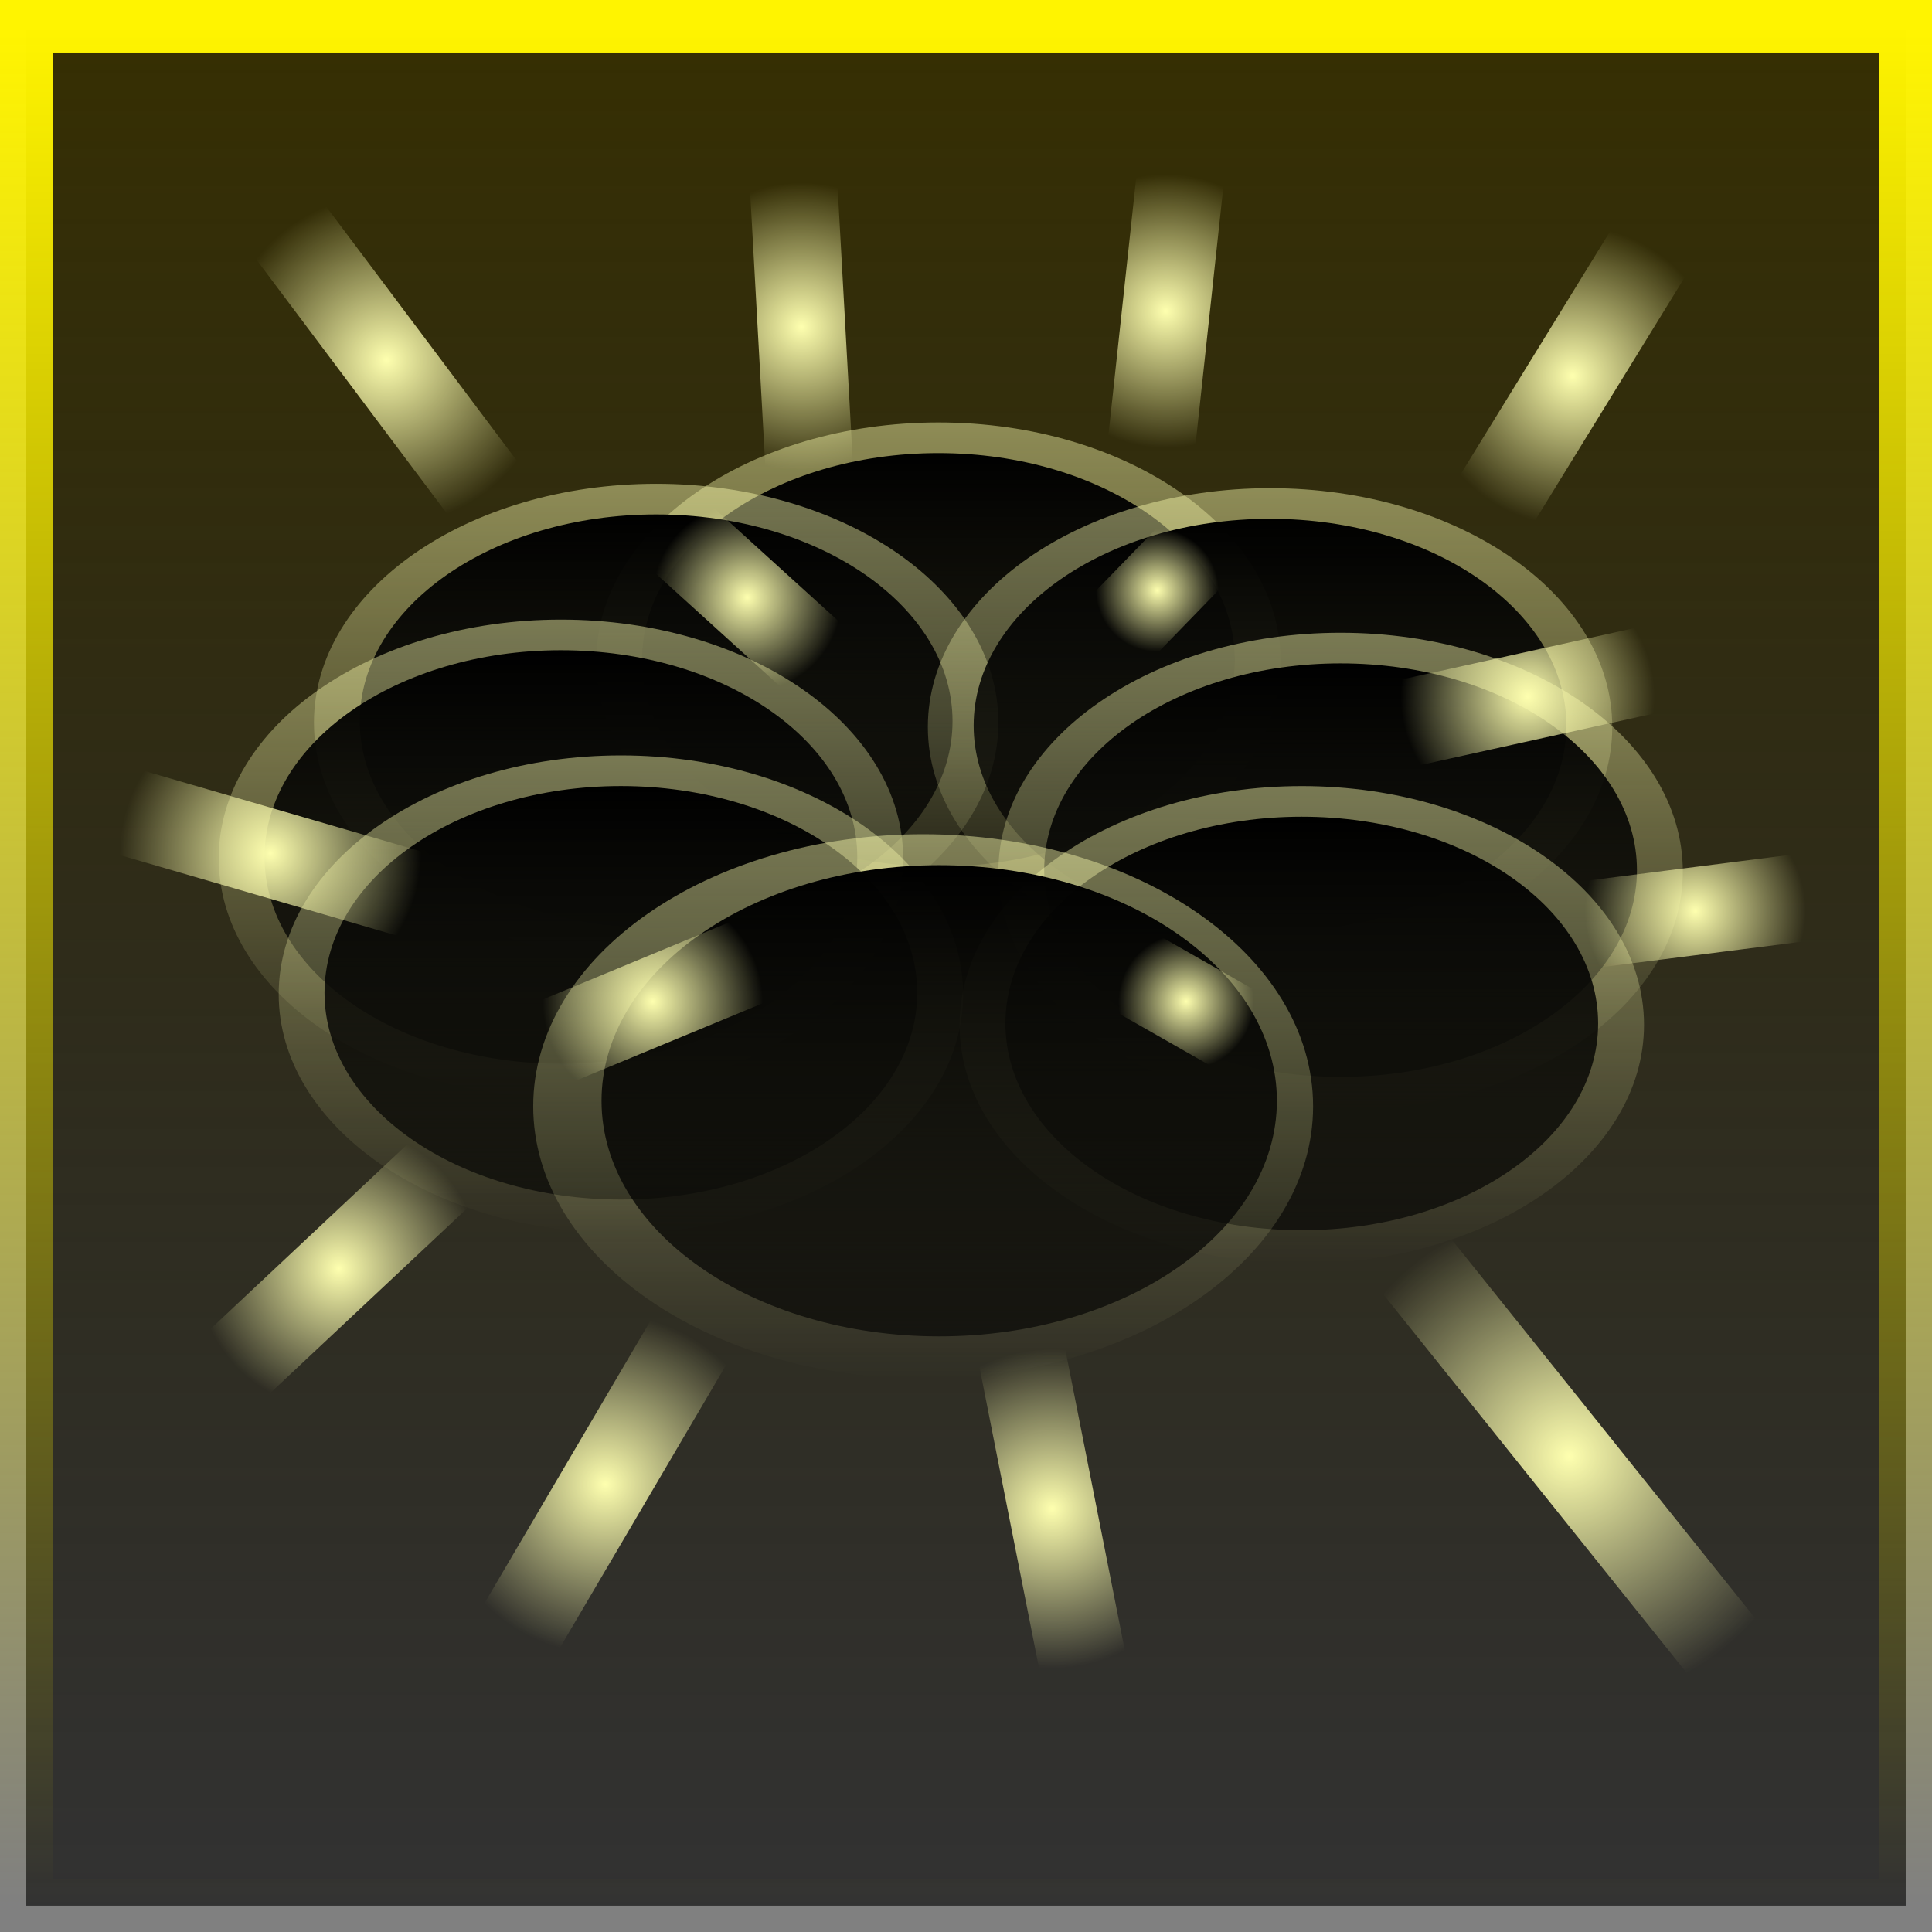 <svg version="1.1" xmlns="http://www.w3.org/2000/svg" xmlns:xlink="http://www.w3.org/1999/xlink" width="55.125" height="55.125" viewBox="0,0,55.125,55.125"><rect x="0" y="0" width="55.125" height="55.125" fill="#808080" stroke="none"/><defs><linearGradient x1="240" y1="153.188" x2="240" y2="206.812" gradientUnits="userSpaceOnUse" id="color-1"><stop offset="0" stop-color="#362f02"/><stop offset="1" stop-color="#000000" stop-opacity="0.609"/></linearGradient><linearGradient x1="240" y1="153.188" x2="240" y2="206.812" gradientUnits="userSpaceOnUse" id="color-2"><stop offset="0" stop-color="#fff400"/><stop offset="1" stop-color="#fff400" stop-opacity="0"/></linearGradient><linearGradient x1="239.213" y1="164.491" x2="239.213" y2="178.116" gradientUnits="userSpaceOnUse" id="color-3"><stop offset="0" stop-color="#feffaf" stop-opacity="0.452"/><stop offset="1" stop-color="#feffaf" stop-opacity="0"/></linearGradient><linearGradient x1="239.213" y1="164.491" x2="239.213" y2="178.116" gradientUnits="userSpaceOnUse" id="color-4"><stop offset="0" stop-color="#00ddff" stop-opacity="0"/><stop offset="1" stop-color="#00ddff" stop-opacity="0"/></linearGradient><linearGradient x1="239.213" y1="165.366" x2="239.213" y2="177.165" gradientUnits="userSpaceOnUse" id="color-5"><stop offset="0" stop-color="#000000"/><stop offset="1" stop-color="#000000" stop-opacity="0.609"/></linearGradient><linearGradient x1="239.213" y1="165.366" x2="239.213" y2="177.165" gradientUnits="userSpaceOnUse" id="color-6"><stop offset="0" stop-color="#00ddff" stop-opacity="0"/><stop offset="1" stop-color="#00ddff" stop-opacity="0"/></linearGradient><linearGradient x1="231.16" y1="166.241" x2="231.16" y2="179.866" gradientUnits="userSpaceOnUse" id="color-7"><stop offset="0" stop-color="#feffaf" stop-opacity="0.452"/><stop offset="1" stop-color="#feffaf" stop-opacity="0"/></linearGradient><linearGradient x1="231.16" y1="166.241" x2="231.16" y2="179.866" gradientUnits="userSpaceOnUse" id="color-8"><stop offset="0" stop-color="#00ddff" stop-opacity="0"/><stop offset="1" stop-color="#00ddff" stop-opacity="0"/></linearGradient><linearGradient x1="231.16" y1="167.116" x2="231.16" y2="178.915" gradientUnits="userSpaceOnUse" id="color-9"><stop offset="0" stop-color="#000000"/><stop offset="1" stop-color="#000000" stop-opacity="0.609"/></linearGradient><linearGradient x1="231.16" y1="167.116" x2="231.16" y2="178.915" gradientUnits="userSpaceOnUse" id="color-10"><stop offset="0" stop-color="#00ddff" stop-opacity="0"/><stop offset="1" stop-color="#00ddff" stop-opacity="0"/></linearGradient><linearGradient x1="248.675" y1="166.366" x2="248.675" y2="179.991" gradientUnits="userSpaceOnUse" id="color-11"><stop offset="0" stop-color="#feffaf" stop-opacity="0.452"/><stop offset="1" stop-color="#feffaf" stop-opacity="0"/></linearGradient><linearGradient x1="248.675" y1="166.366" x2="248.675" y2="179.991" gradientUnits="userSpaceOnUse" id="color-12"><stop offset="0" stop-color="#00ddff" stop-opacity="0"/><stop offset="1" stop-color="#00ddff" stop-opacity="0"/></linearGradient><linearGradient x1="248.675" y1="167.241" x2="248.675" y2="179.04" gradientUnits="userSpaceOnUse" id="color-13"><stop offset="0" stop-color="#000000"/><stop offset="1" stop-color="#000000" stop-opacity="0.609"/></linearGradient><linearGradient x1="248.675" y1="167.241" x2="248.675" y2="179.04" gradientUnits="userSpaceOnUse" id="color-14"><stop offset="0" stop-color="#00ddff" stop-opacity="0"/><stop offset="1" stop-color="#00ddff" stop-opacity="0"/></linearGradient><linearGradient x1="228.442" y1="170.116" x2="228.442" y2="183.741" gradientUnits="userSpaceOnUse" id="color-15"><stop offset="0" stop-color="#feffaf" stop-opacity="0.452"/><stop offset="1" stop-color="#feffaf" stop-opacity="0"/></linearGradient><linearGradient x1="228.442" y1="170.116" x2="228.442" y2="183.741" gradientUnits="userSpaceOnUse" id="color-16"><stop offset="0" stop-color="#00ddff" stop-opacity="0"/><stop offset="1" stop-color="#00ddff" stop-opacity="0"/></linearGradient><linearGradient x1="228.442" y1="170.991" x2="228.442" y2="182.79" gradientUnits="userSpaceOnUse" id="color-17"><stop offset="0" stop-color="#000000"/><stop offset="1" stop-color="#000000" stop-opacity="0.609"/></linearGradient><linearGradient x1="228.442" y1="170.991" x2="228.442" y2="182.79" gradientUnits="userSpaceOnUse" id="color-18"><stop offset="0" stop-color="#00ddff" stop-opacity="0"/><stop offset="1" stop-color="#00ddff" stop-opacity="0"/></linearGradient><linearGradient x1="250.689" y1="170.491" x2="250.689" y2="184.116" gradientUnits="userSpaceOnUse" id="color-19"><stop offset="0" stop-color="#feffaf" stop-opacity="0.452"/><stop offset="1" stop-color="#feffaf" stop-opacity="0"/></linearGradient><linearGradient x1="250.689" y1="170.491" x2="250.689" y2="184.116" gradientUnits="userSpaceOnUse" id="color-20"><stop offset="0" stop-color="#00ddff" stop-opacity="0"/><stop offset="1" stop-color="#00ddff" stop-opacity="0"/></linearGradient><linearGradient x1="250.689" y1="171.366" x2="250.689" y2="183.165" gradientUnits="userSpaceOnUse" id="color-21"><stop offset="0" stop-color="#000000"/><stop offset="1" stop-color="#000000" stop-opacity="0.609"/></linearGradient><linearGradient x1="250.689" y1="171.366" x2="250.689" y2="183.165" gradientUnits="userSpaceOnUse" id="color-22"><stop offset="0" stop-color="#00ddff" stop-opacity="0"/><stop offset="1" stop-color="#00ddff" stop-opacity="0"/></linearGradient><linearGradient x1="230.154" y1="173.991" x2="230.154" y2="187.616" gradientUnits="userSpaceOnUse" id="color-23"><stop offset="0" stop-color="#feffaf" stop-opacity="0.452"/><stop offset="1" stop-color="#feffaf" stop-opacity="0"/></linearGradient><linearGradient x1="230.154" y1="173.991" x2="230.154" y2="187.616" gradientUnits="userSpaceOnUse" id="color-24"><stop offset="0" stop-color="#00ddff" stop-opacity="0"/><stop offset="1" stop-color="#00ddff" stop-opacity="0"/></linearGradient><linearGradient x1="230.154" y1="174.866" x2="230.154" y2="186.665" gradientUnits="userSpaceOnUse" id="color-25"><stop offset="0" stop-color="#000000"/><stop offset="1" stop-color="#000000" stop-opacity="0.609"/></linearGradient><linearGradient x1="230.154" y1="174.866" x2="230.154" y2="186.665" gradientUnits="userSpaceOnUse" id="color-26"><stop offset="0" stop-color="#00ddff" stop-opacity="0"/><stop offset="1" stop-color="#00ddff" stop-opacity="0"/></linearGradient><linearGradient x1="249.581" y1="174.866" x2="249.581" y2="188.491" gradientUnits="userSpaceOnUse" id="color-27"><stop offset="0" stop-color="#feffaf" stop-opacity="0.452"/><stop offset="1" stop-color="#feffaf" stop-opacity="0"/></linearGradient><linearGradient x1="249.581" y1="174.866" x2="249.581" y2="188.491" gradientUnits="userSpaceOnUse" id="color-28"><stop offset="0" stop-color="#00ddff" stop-opacity="0"/><stop offset="1" stop-color="#00ddff" stop-opacity="0"/></linearGradient><linearGradient x1="249.581" y1="175.741" x2="249.581" y2="187.54" gradientUnits="userSpaceOnUse" id="color-29"><stop offset="0" stop-color="#000000"/><stop offset="1" stop-color="#000000" stop-opacity="0.609"/></linearGradient><linearGradient x1="249.581" y1="175.741" x2="249.581" y2="187.54" gradientUnits="userSpaceOnUse" id="color-30"><stop offset="0" stop-color="#00ddff" stop-opacity="0"/><stop offset="1" stop-color="#00ddff" stop-opacity="0"/></linearGradient><linearGradient x1="238.778" y1="176.241" x2="238.778" y2="191.766" gradientUnits="userSpaceOnUse" id="color-31"><stop offset="0" stop-color="#feffaf" stop-opacity="0.452"/><stop offset="1" stop-color="#feffaf" stop-opacity="0"/></linearGradient><linearGradient x1="238.778" y1="176.241" x2="238.778" y2="191.766" gradientUnits="userSpaceOnUse" id="color-32"><stop offset="0" stop-color="#00ddff" stop-opacity="0"/><stop offset="1" stop-color="#00ddff" stop-opacity="0"/></linearGradient><linearGradient x1="239.236" y1="177.124" x2="239.236" y2="190.568" gradientUnits="userSpaceOnUse" id="color-33"><stop offset="0" stop-color="#000000"/><stop offset="1" stop-color="#000000" stop-opacity="0.609"/></linearGradient><linearGradient x1="239.236" y1="177.124" x2="239.236" y2="190.568" gradientUnits="userSpaceOnUse" id="color-34"><stop offset="0" stop-color="#00ddff" stop-opacity="0"/><stop offset="1" stop-color="#00ddff" stop-opacity="0"/></linearGradient><radialGradient cx="223.468" cy="162.713" r="4.711" gradientUnits="userSpaceOnUse" id="color-35"><stop offset="0" stop-color="#feffaf"/><stop offset="1" stop-color="#feffaf" stop-opacity="0"/></radialGradient><radialGradient cx="235.306" cy="161.763" r="4.107" gradientUnits="userSpaceOnUse" id="color-36"><stop offset="0" stop-color="#feffaf"/><stop offset="1" stop-color="#feffaf" stop-opacity="0"/></radialGradient><radialGradient cx="245.703" cy="161.313" r="3.906" gradientUnits="userSpaceOnUse" id="color-37"><stop offset="0" stop-color="#feffaf"/><stop offset="1" stop-color="#feffaf" stop-opacity="0"/></radialGradient><radialGradient cx="257.308" cy="163.163" r="4.268" gradientUnits="userSpaceOnUse" id="color-38"><stop offset="0" stop-color="#feffaf"/><stop offset="1" stop-color="#feffaf" stop-opacity="0"/></radialGradient><radialGradient cx="256.025" cy="172.311" r="3.624" gradientUnits="userSpaceOnUse" id="color-39"><stop offset="0" stop-color="#feffaf"/><stop offset="1" stop-color="#feffaf" stop-opacity="0"/></radialGradient><radialGradient cx="231.061" cy="181.012" r="3.141" gradientUnits="userSpaceOnUse" id="color-40"><stop offset="0" stop-color="#feffaf"/><stop offset="1" stop-color="#feffaf" stop-opacity="0"/></radialGradient><radialGradient cx="246.281" cy="181.012" r="1.933" gradientUnits="userSpaceOnUse" id="color-41"><stop offset="0" stop-color="#feffaf"/><stop offset="1" stop-color="#feffaf" stop-opacity="0"/></radialGradient><radialGradient cx="222.108" cy="188.634" r="4.05" gradientUnits="userSpaceOnUse" id="color-42"><stop offset="0" stop-color="#feffaf"/><stop offset="1" stop-color="#feffaf" stop-opacity="0"/></radialGradient><radialGradient cx="229.708" cy="194.784" r="4.85" gradientUnits="userSpaceOnUse" id="color-43"><stop offset="0" stop-color="#feffaf"/><stop offset="1" stop-color="#feffaf" stop-opacity="0"/></radialGradient><radialGradient cx="242.458" cy="195.484" r="4.55" gradientUnits="userSpaceOnUse" id="color-44"><stop offset="0" stop-color="#feffaf"/><stop offset="1" stop-color="#feffaf" stop-opacity="0"/></radialGradient><radialGradient cx="257.208" cy="193.984" r="7.05" gradientUnits="userSpaceOnUse" id="color-45"><stop offset="0" stop-color="#feffaf"/><stop offset="1" stop-color="#feffaf" stop-opacity="0"/></radialGradient><radialGradient cx="260.808" cy="178.434" r="3.15" gradientUnits="userSpaceOnUse" id="color-46"><stop offset="0" stop-color="#feffaf"/><stop offset="1" stop-color="#feffaf" stop-opacity="0"/></radialGradient><radialGradient cx="220.158" cy="176.784" r="4.3" gradientUnits="userSpaceOnUse" id="color-47"><stop offset="0" stop-color="#feffaf"/><stop offset="1" stop-color="#feffaf" stop-opacity="0"/></radialGradient><radialGradient cx="233.758" cy="169.484" r="2.7" gradientUnits="userSpaceOnUse" id="color-48"><stop offset="0" stop-color="#feffaf"/><stop offset="1" stop-color="#feffaf" stop-opacity="0"/></radialGradient><radialGradient cx="245.458" cy="169.284" r="1.75" gradientUnits="userSpaceOnUse" id="color-49"><stop offset="0" stop-color="#feffaf"/><stop offset="1" stop-color="#feffaf" stop-opacity="0"/></radialGradient></defs><g transform="translate(-212.438,-152.438)"><g data-paper-data="{&quot;isPaintingLayer&quot;:true}" fill-rule="nonzero" stroke-linejoin="miter" stroke-miterlimit="10" stroke-dasharray="" stroke-dashoffset="0" style="mix-blend-mode: normal"><path d="M213.188,206.812v-53.625h53.625v53.625z" fill="url(#color-1)" stroke="url(#color-2)" stroke-width="1.5" stroke-linecap="butt"/><path d="M248.977,171.304c0,3.762 -4.372,6.812 -9.764,6.812c-5.393,0 -9.764,-3.05 -9.764,-6.812c0,-3.762 4.372,-6.812 9.764,-6.812c5.393,0 9.764,3.05 9.764,6.812z" fill="url(#color-3)" stroke="url(#color-4)" stroke-width="0" stroke-linecap="butt"/><path d="M247.669,171.265c0,3.258 -3.786,5.899 -8.456,5.899c-4.67,0 -8.456,-2.641 -8.456,-5.899c0,-3.258 3.786,-5.899 8.456,-5.899c4.67,0 8.456,2.641 8.456,5.899z" fill="url(#color-5)" stroke="url(#color-6)" stroke-width="0" stroke-linecap="butt"/><path d="M240.924,173.054c0,3.762 -4.372,6.812 -9.764,6.812c-5.393,0 -9.764,-3.05 -9.764,-6.812c0,-3.762 4.372,-6.812 9.764,-6.812c5.393,0 9.764,3.05 9.764,6.812z" fill="url(#color-7)" stroke="url(#color-8)" stroke-width="0" stroke-linecap="butt"/><path d="M239.616,173.015c0,3.258 -3.786,5.899 -8.456,5.899c-4.67,0 -8.456,-2.641 -8.456,-5.899c0,-3.258 3.786,-5.899 8.456,-5.899c4.67,0 8.456,2.641 8.456,5.899z" fill="url(#color-9)" stroke="url(#color-10)" stroke-width="0" stroke-linecap="butt"/><path d="M258.44,173.179c0,3.762 -4.372,6.812 -9.764,6.812c-5.393,0 -9.764,-3.05 -9.764,-6.812c0,-3.762 4.372,-6.812 9.764,-6.812c5.393,0 9.764,3.05 9.764,6.812z" fill="url(#color-11)" stroke="url(#color-12)" stroke-width="0" stroke-linecap="butt"/><path d="M257.131,173.14c0,3.258 -3.786,5.899 -8.456,5.899c-4.67,0 -8.456,-2.641 -8.456,-5.899c0,-3.258 3.786,-5.899 8.456,-5.899c4.67,0 8.456,2.641 8.456,5.899z" fill="url(#color-13)" stroke="url(#color-14)" stroke-width="0" stroke-linecap="butt"/><path d="M238.207,176.929c0,3.762 -4.372,6.812 -9.764,6.812c-5.393,0 -9.764,-3.05 -9.764,-6.812c0,-3.762 4.372,-6.812 9.764,-6.812c5.393,0 9.764,3.05 9.764,6.812z" fill="url(#color-15)" stroke="url(#color-16)" stroke-width="0" stroke-linecap="butt"/><path d="M236.898,176.89c0,3.258 -3.786,5.899 -8.456,5.899c-4.67,0 -8.456,-2.641 -8.456,-5.899c0,-3.258 3.786,-5.899 8.456,-5.899c4.67,0 8.456,2.641 8.456,5.899z" fill="url(#color-17)" stroke="url(#color-18)" stroke-width="0" stroke-linecap="butt"/><path d="M260.453,177.304c0,3.762 -4.372,6.812 -9.764,6.812c-5.393,0 -9.764,-3.05 -9.764,-6.812c0,-3.762 4.372,-6.812 9.764,-6.812c5.393,0 9.764,3.05 9.764,6.812z" fill="url(#color-19)" stroke="url(#color-20)" stroke-width="0" stroke-linecap="butt"/><path d="M259.144,177.265c0,3.258 -3.786,5.899 -8.456,5.899c-4.67,0 -8.456,-2.641 -8.456,-5.899c0,-3.258 3.786,-5.899 8.456,-5.899c4.67,0 8.456,2.641 8.456,5.899z" fill="url(#color-21)" stroke="url(#color-22)" stroke-width="0" stroke-linecap="butt"/><path d="M239.918,180.804c0,3.762 -4.372,6.812 -9.764,6.812c-5.393,0 -9.764,-3.05 -9.764,-6.812c0,-3.762 4.372,-6.812 9.764,-6.812c5.393,0 9.764,3.05 9.764,6.812z" fill="url(#color-23)" stroke="url(#color-24)" stroke-width="0" stroke-linecap="butt"/><path d="M238.609,180.765c0,3.258 -3.786,5.899 -8.456,5.899c-4.67,0 -8.456,-2.641 -8.456,-5.899c0,-3.258 3.786,-5.899 8.456,-5.899c4.67,0 8.456,2.641 8.456,5.899z" fill="url(#color-25)" stroke="url(#color-26)" stroke-width="0" stroke-linecap="butt"/><path d="M259.346,181.679c0,3.762 -4.372,6.812 -9.764,6.812c-5.393,0 -9.764,-3.05 -9.764,-6.812c0,-3.762 4.372,-6.812 9.764,-6.812c5.393,0 9.764,3.05 9.764,6.812z" fill="url(#color-27)" stroke="url(#color-28)" stroke-width="0" stroke-linecap="butt"/><path d="M258.037,181.64c0,3.258 -3.786,5.899 -8.456,5.899c-4.67,0 -8.456,-2.641 -8.456,-5.899c0,-3.258 3.786,-5.899 8.456,-5.899c4.67,0 8.456,2.641 8.456,5.899z" fill="url(#color-29)" stroke="url(#color-30)" stroke-width="0" stroke-linecap="butt"/><path d="M249.904,184.004c0,4.287 -4.981,7.763 -11.126,7.763c-6.145,0 -11.126,-3.475 -11.126,-7.763c0,-4.287 4.981,-7.763 11.126,-7.763c6.145,0 11.126,3.475 11.126,7.763z" fill="url(#color-31)" stroke="url(#color-32)" stroke-width="0" stroke-linecap="butt"/><path d="M248.871,183.846c0,3.713 -4.314,6.722 -9.635,6.722c-5.321,0 -9.635,-3.01 -9.635,-6.722c0,-3.713 4.314,-6.722 9.635,-6.722c5.321,0 9.635,3.01 9.635,6.722z" fill="url(#color-33)" stroke="url(#color-34)" stroke-width="0" stroke-linecap="butt"/><path d="M219.079,156.863l8.778,11.7" fill="none" stroke="url(#color-35)" stroke-width="2.5" stroke-linecap="round"/><path d="M235.588,166.863l-0.564,-10.2" fill="none" stroke="url(#color-36)" stroke-width="2.5" stroke-linecap="round"/><path d="M245.18,166.163l1.047,-9.7" fill="none" stroke="url(#color-37)" stroke-width="2.5" stroke-linecap="round"/><path d="M254.047,168.463l6.523,-10.6" fill="none" stroke="url(#color-38)" stroke-width="2.5" stroke-linecap="round"/><path d="M252.401,173.112l7.248,-1.6" fill="none" stroke="url(#color-39)" stroke-width="2.5" stroke-linecap="round"/><path d="M227.92,182.311l6.281,-2.6" fill="none" stroke="url(#color-40)" stroke-width="2.5" stroke-linecap="round"/><path d="M248.214,182.112l-3.865,-2.2" fill="none" stroke="url(#color-41)" stroke-width="2.5" stroke-linecap="round"/><path d="M218.058,192.434l8.1,-7.6" fill="none" stroke="url(#color-42)" stroke-width="2.5" stroke-linecap="round"/><path d="M232.558,189.934l-5.7,9.7" fill="none" stroke="url(#color-43)" stroke-width="2.5" stroke-linecap="round"/><path d="M241.558,190.934l1.8,9.1" fill="none" stroke="url(#color-44)" stroke-width="2.5" stroke-linecap="round"/><path d="M251.558,186.934l11.3,14.1" fill="none" stroke="url(#color-45)" stroke-width="2.5" stroke-linecap="round"/><path d="M257.658,178.834l6.3,-0.8" fill="none" stroke="url(#color-46)" stroke-width="2.5" stroke-linecap="round"/><path d="M224.458,178.034l-8.6,-2.5" fill="none" stroke="url(#color-47)" stroke-width="2.5" stroke-linecap="round"/><path d="M236.458,171.934l-5.4,-4.9" fill="none" stroke="url(#color-48)" stroke-width="2.5" stroke-linecap="round"/><path d="M243.758,171.034l3.4,-3.5" fill="none" stroke="url(#color-49)" stroke-width="2.5" stroke-linecap="round"/></g></g></svg>